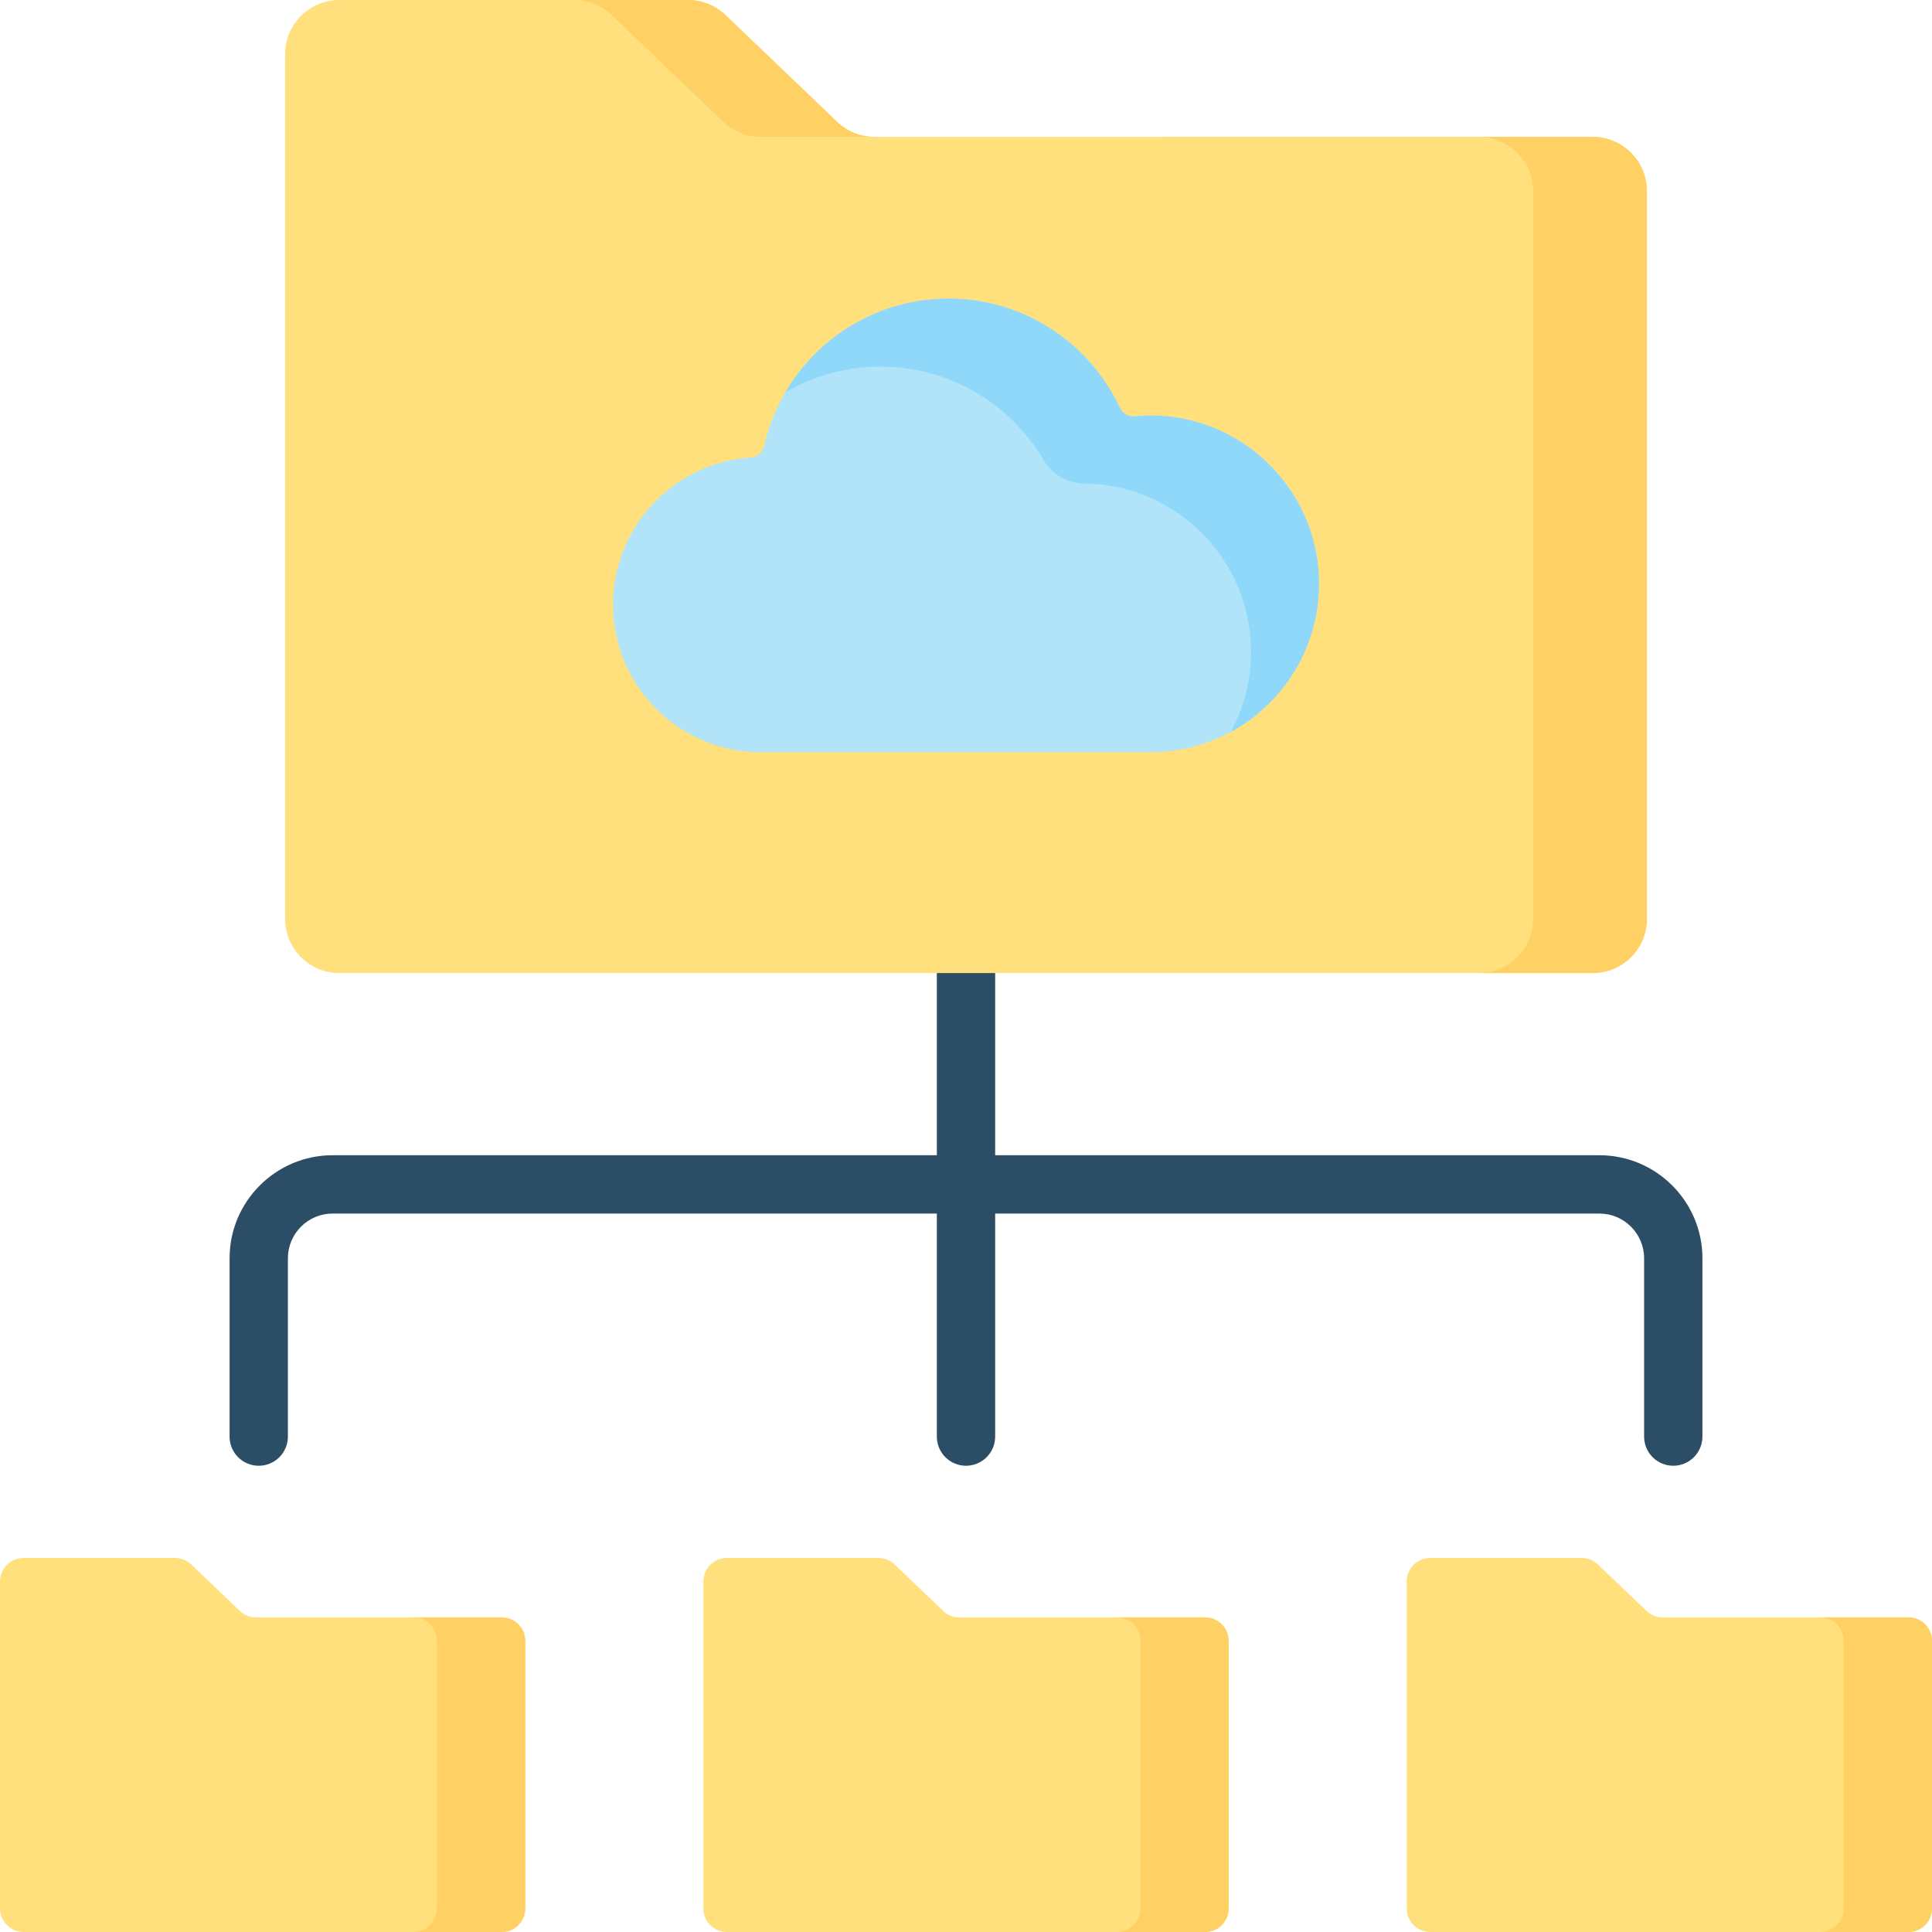 <svg id="Capa_1" enable-background="new 0 0 512 512" height="512" viewBox="0 0 512 512" width="512" xmlns="http://www.w3.org/2000/svg"><g><g><path d="m256 388.439c-4.267 0-7.726-3.459-7.726-7.726v-143.442c0-4.268 3.459-7.726 7.726-7.726s7.727 3.459 7.727 7.726v143.442c0 4.267-3.46 7.726-7.727 7.726z" fill="#2b4d66"/></g><g><path d="m443.432 388.439c-4.268 0-7.726-3.459-7.726-7.726v-47.256c0-6.536-5.318-11.854-11.855-11.854h-335.702c-6.537 0-11.855 5.318-11.855 11.854v47.256c0 4.268-3.459 7.726-7.726 7.726s-7.726-3.459-7.726-7.726v-47.256c0-15.057 12.25-27.307 27.308-27.307h335.702c15.057 0 27.308 12.25 27.308 27.307v47.256c-.001 4.267-3.46 7.726-7.728 7.726z" fill="#2b4d66"/></g><path d="m231.777 36.27c-3.704 0-7.265-1.429-9.941-3.99l-29.566-28.29c-2.676-2.561-6.237-3.99-9.941-3.99h-92.391c-7.941 0-14.379 6.438-14.379 14.379v229.117c0 7.941 6.438 14.379 14.379 14.379h332.124c7.941 0 14.379-6.438 14.379-14.379v-192.847c0-7.941-6.438-14.379-14.379-14.379z" fill="#ffe07d"/><g fill="#ffd064"><path d="m191.689 32.28c2.676 2.561 6.237 3.99 9.941 3.99h30.147c-3.704 0-7.265-1.429-9.941-3.99l-29.566-28.29c-2.676-2.561-6.237-3.99-9.941-3.99h-30.147c3.704 0 7.265 1.429 9.941 3.99z"/><path d="m422.062 36.27h-30.147c7.941 0 14.379 6.438 14.379 14.379v192.847c0 7.941-6.438 14.379-14.379 14.379h30.147c7.941 0 14.379-6.438 14.379-14.379v-192.847c0-7.942-6.437-14.379-14.379-14.379z"/></g><path d="m63.523 426.893-12.839-12.285c-1.162-1.112-2.709-1.733-4.317-1.733h-40.123c-3.449 0-6.244 2.796-6.244 6.244v86.637c0 3.448 2.796 6.244 6.244 6.244h126.716c3.449 0 6.244-2.796 6.244-6.244v-70.886c0-3.449-2.796-6.244-6.244-6.244h-65.12c-1.609-.001-3.155-.621-4.317-1.733z" fill="#ffe07d"/><path d="m132.96 428.625h-23.383c3.449 0 6.244 2.796 6.244 6.244v70.886c0 3.449-2.796 6.244-6.244 6.244h23.383c3.449 0 6.244-2.796 6.244-6.244v-70.885c.001-3.449-2.795-6.245-6.244-6.245z" fill="#ffd064"/><path d="m249.92 426.893-12.839-12.285c-1.162-1.112-2.709-1.733-4.317-1.733h-40.122c-3.449 0-6.244 2.796-6.244 6.244v86.637c0 3.449 2.796 6.244 6.244 6.244h126.716c3.449 0 6.244-2.796 6.244-6.244v-70.886c0-3.449-2.796-6.244-6.244-6.244h-65.121c-1.608-.001-3.155-.621-4.317-1.733z" fill="#ffe07d"/><path d="m319.358 428.625h-23.383c3.449 0 6.244 2.796 6.244 6.244v70.886c0 3.449-2.796 6.244-6.244 6.244h23.383c3.449 0 6.244-2.796 6.244-6.244v-70.885c0-3.449-2.795-6.245-6.244-6.245z" fill="#ffd064"/><path d="m436.318 426.893-12.839-12.285c-1.162-1.112-2.709-1.733-4.317-1.733h-40.122c-3.449 0-6.244 2.796-6.244 6.244v86.637c0 3.449 2.796 6.244 6.244 6.244h126.716c3.449 0 6.244-2.796 6.244-6.244v-70.886c0-3.449-2.796-6.244-6.244-6.244h-65.121c-1.608-.001-3.155-.621-4.317-1.733z" fill="#ffe07d"/><path d="m505.756 428.625h-23.383c3.449 0 6.244 2.796 6.244 6.244v70.886c0 3.449-2.796 6.244-6.244 6.244h23.383c3.449 0 6.244-2.796 6.244-6.244v-70.885c0-3.449-2.796-6.245-6.244-6.245z" fill="#ffd064"/><path d="m251.369 79.136c20.101 0 37.475 11.893 45.456 29.012.685 1.468 2.22 2.344 3.833 2.187 26.11-2.546 48.894 18.09 48.894 44.403 0 24.594-20.009 44.604-44.604 44.604h-103.41c-21.554 0-39.089-17.535-39.089-39.089 0-20.37 15.806-37.635 36.54-39.002 1.691-.111 3.102-1.322 3.473-2.976 5.018-22.372 25.041-39.139 48.907-39.139z" fill="#b1e4f9"/><g><path d="m300.658 110.335c-1.611.157-3.149-.72-3.833-2.187-7.98-17.119-25.354-29.012-45.456-29.012-18.431 0-34.562 10.005-43.268 24.864 7.419-4.344 16.045-6.842 25.246-6.842 18.445 0 34.594 10.014 43.295 24.891 2.218 3.792 6.348 6.059 10.742 6.097 24.063.211 44.146 19.91 44.146 44.614 0 7.672-1.948 14.896-5.373 21.208 13.922-7.557 23.396-22.308 23.396-39.23-.001-26.313-22.786-46.948-48.895-44.403z" fill="#90d8f9"/></g></g></svg>